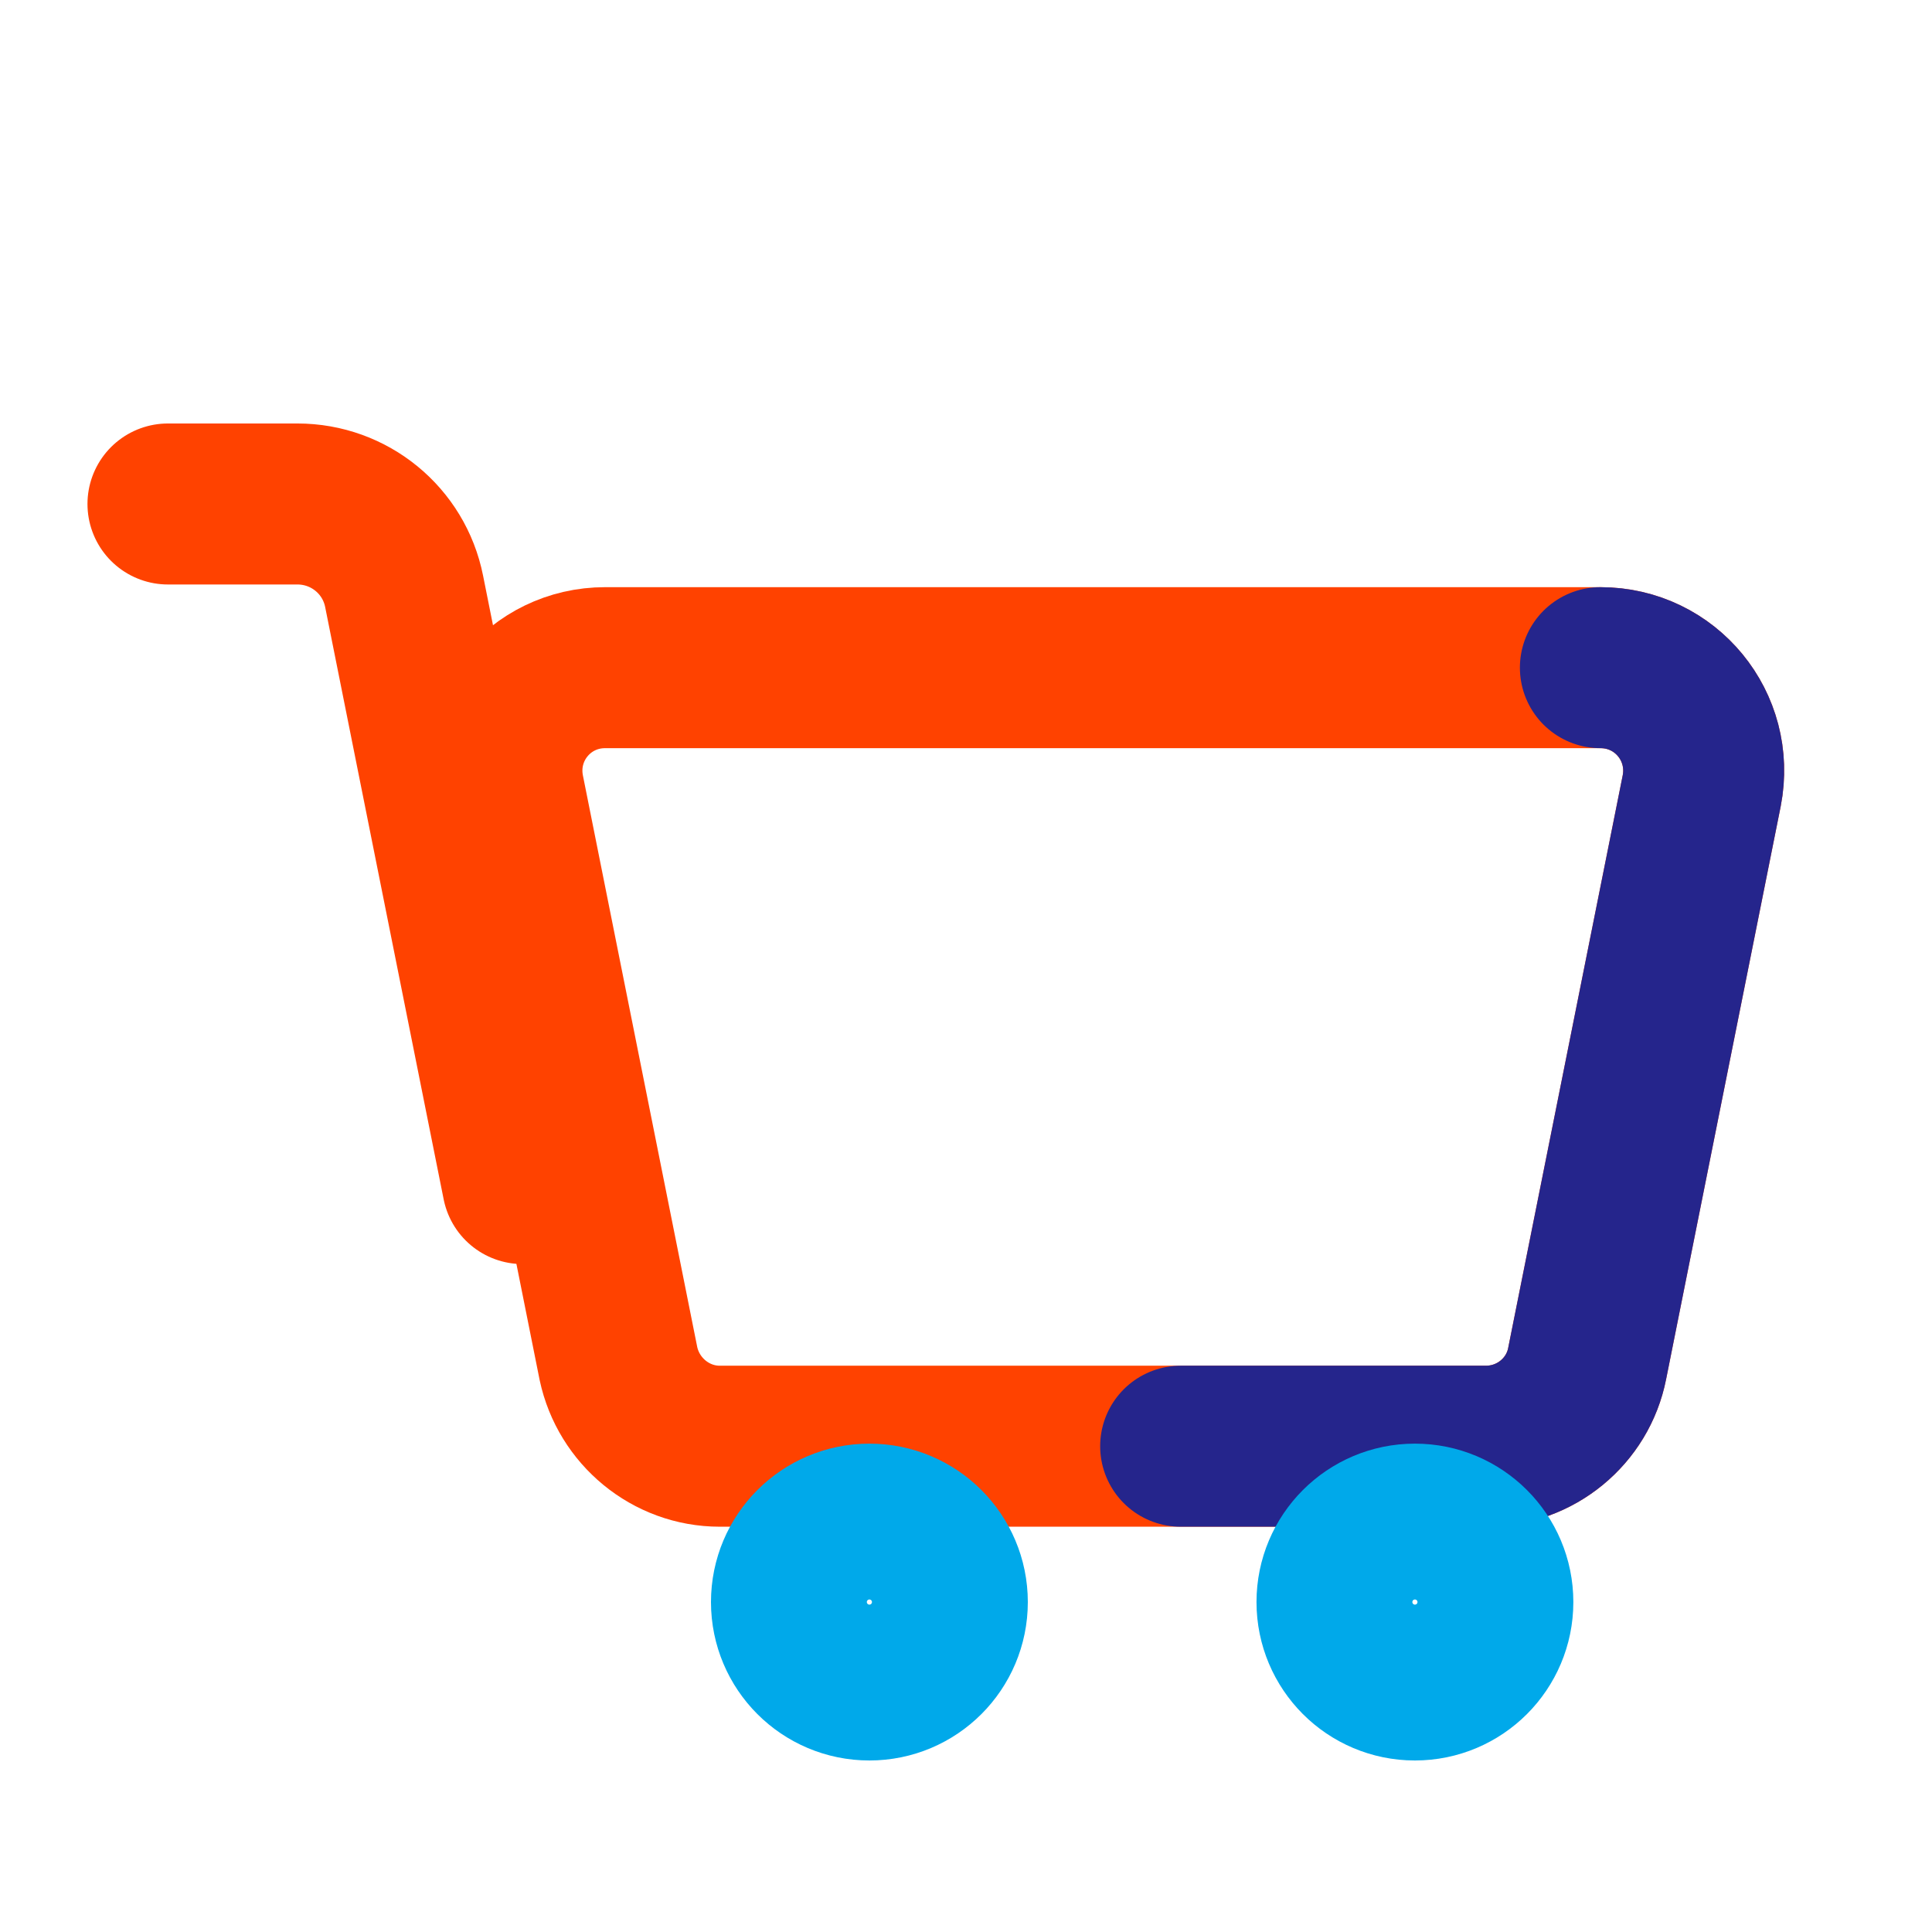 <svg width="36" height="36" viewBox="0 0 36 36" fill="none" xmlns="http://www.w3.org/2000/svg">
<path d="M27.686 26.948H13.412C12.497 26.948 11.713 26.294 11.524 25.409L9.389 14.735C9.157 13.544 10.057 12.441 11.277 12.441H29.821C31.041 12.441 31.941 13.544 31.709 14.735L29.574 25.409C29.4 26.294 28.616 26.948 27.686 26.948Z" stroke="#FF4200" stroke-width="3" stroke-miterlimit="10" stroke-linecap="round" stroke-linejoin="round"/>
<path d="M16.2 31.304C17.002 31.304 17.652 30.654 17.652 29.852C17.652 29.05 17.002 28.4 16.2 28.4C15.398 28.4 14.748 29.05 14.748 29.852C14.748 30.654 15.398 31.304 16.2 31.304Z" stroke="#00A9EA" stroke-width="3" stroke-miterlimit="10" stroke-linecap="round" stroke-linejoin="round"/>
<path d="M9.738 22.054L7.53 11.018C7.342 10.074 6.514 9.391 5.541 9.391H3.13" stroke="#FF4200" stroke-width="3" stroke-miterlimit="10" stroke-linecap="round" stroke-linejoin="round"/>
<path d="M22 26.948H27.686C28.616 26.948 29.4 26.294 29.574 25.409L31.709 14.735C31.941 13.544 31.041 12.441 29.821 12.441" stroke="#25258C" stroke-width="3" stroke-miterlimit="10" stroke-linecap="round" stroke-linejoin="round"/>
<path d="M26.365 31.304C27.167 31.304 27.817 30.654 27.817 29.852C27.817 29.05 27.167 28.4 26.365 28.4C25.563 28.4 24.913 29.05 24.913 29.852C24.913 30.654 25.563 31.304 26.365 31.304Z" stroke="#00A9EA" stroke-width="3" stroke-miterlimit="10" stroke-linecap="round" stroke-linejoin="round"/>
</svg>
